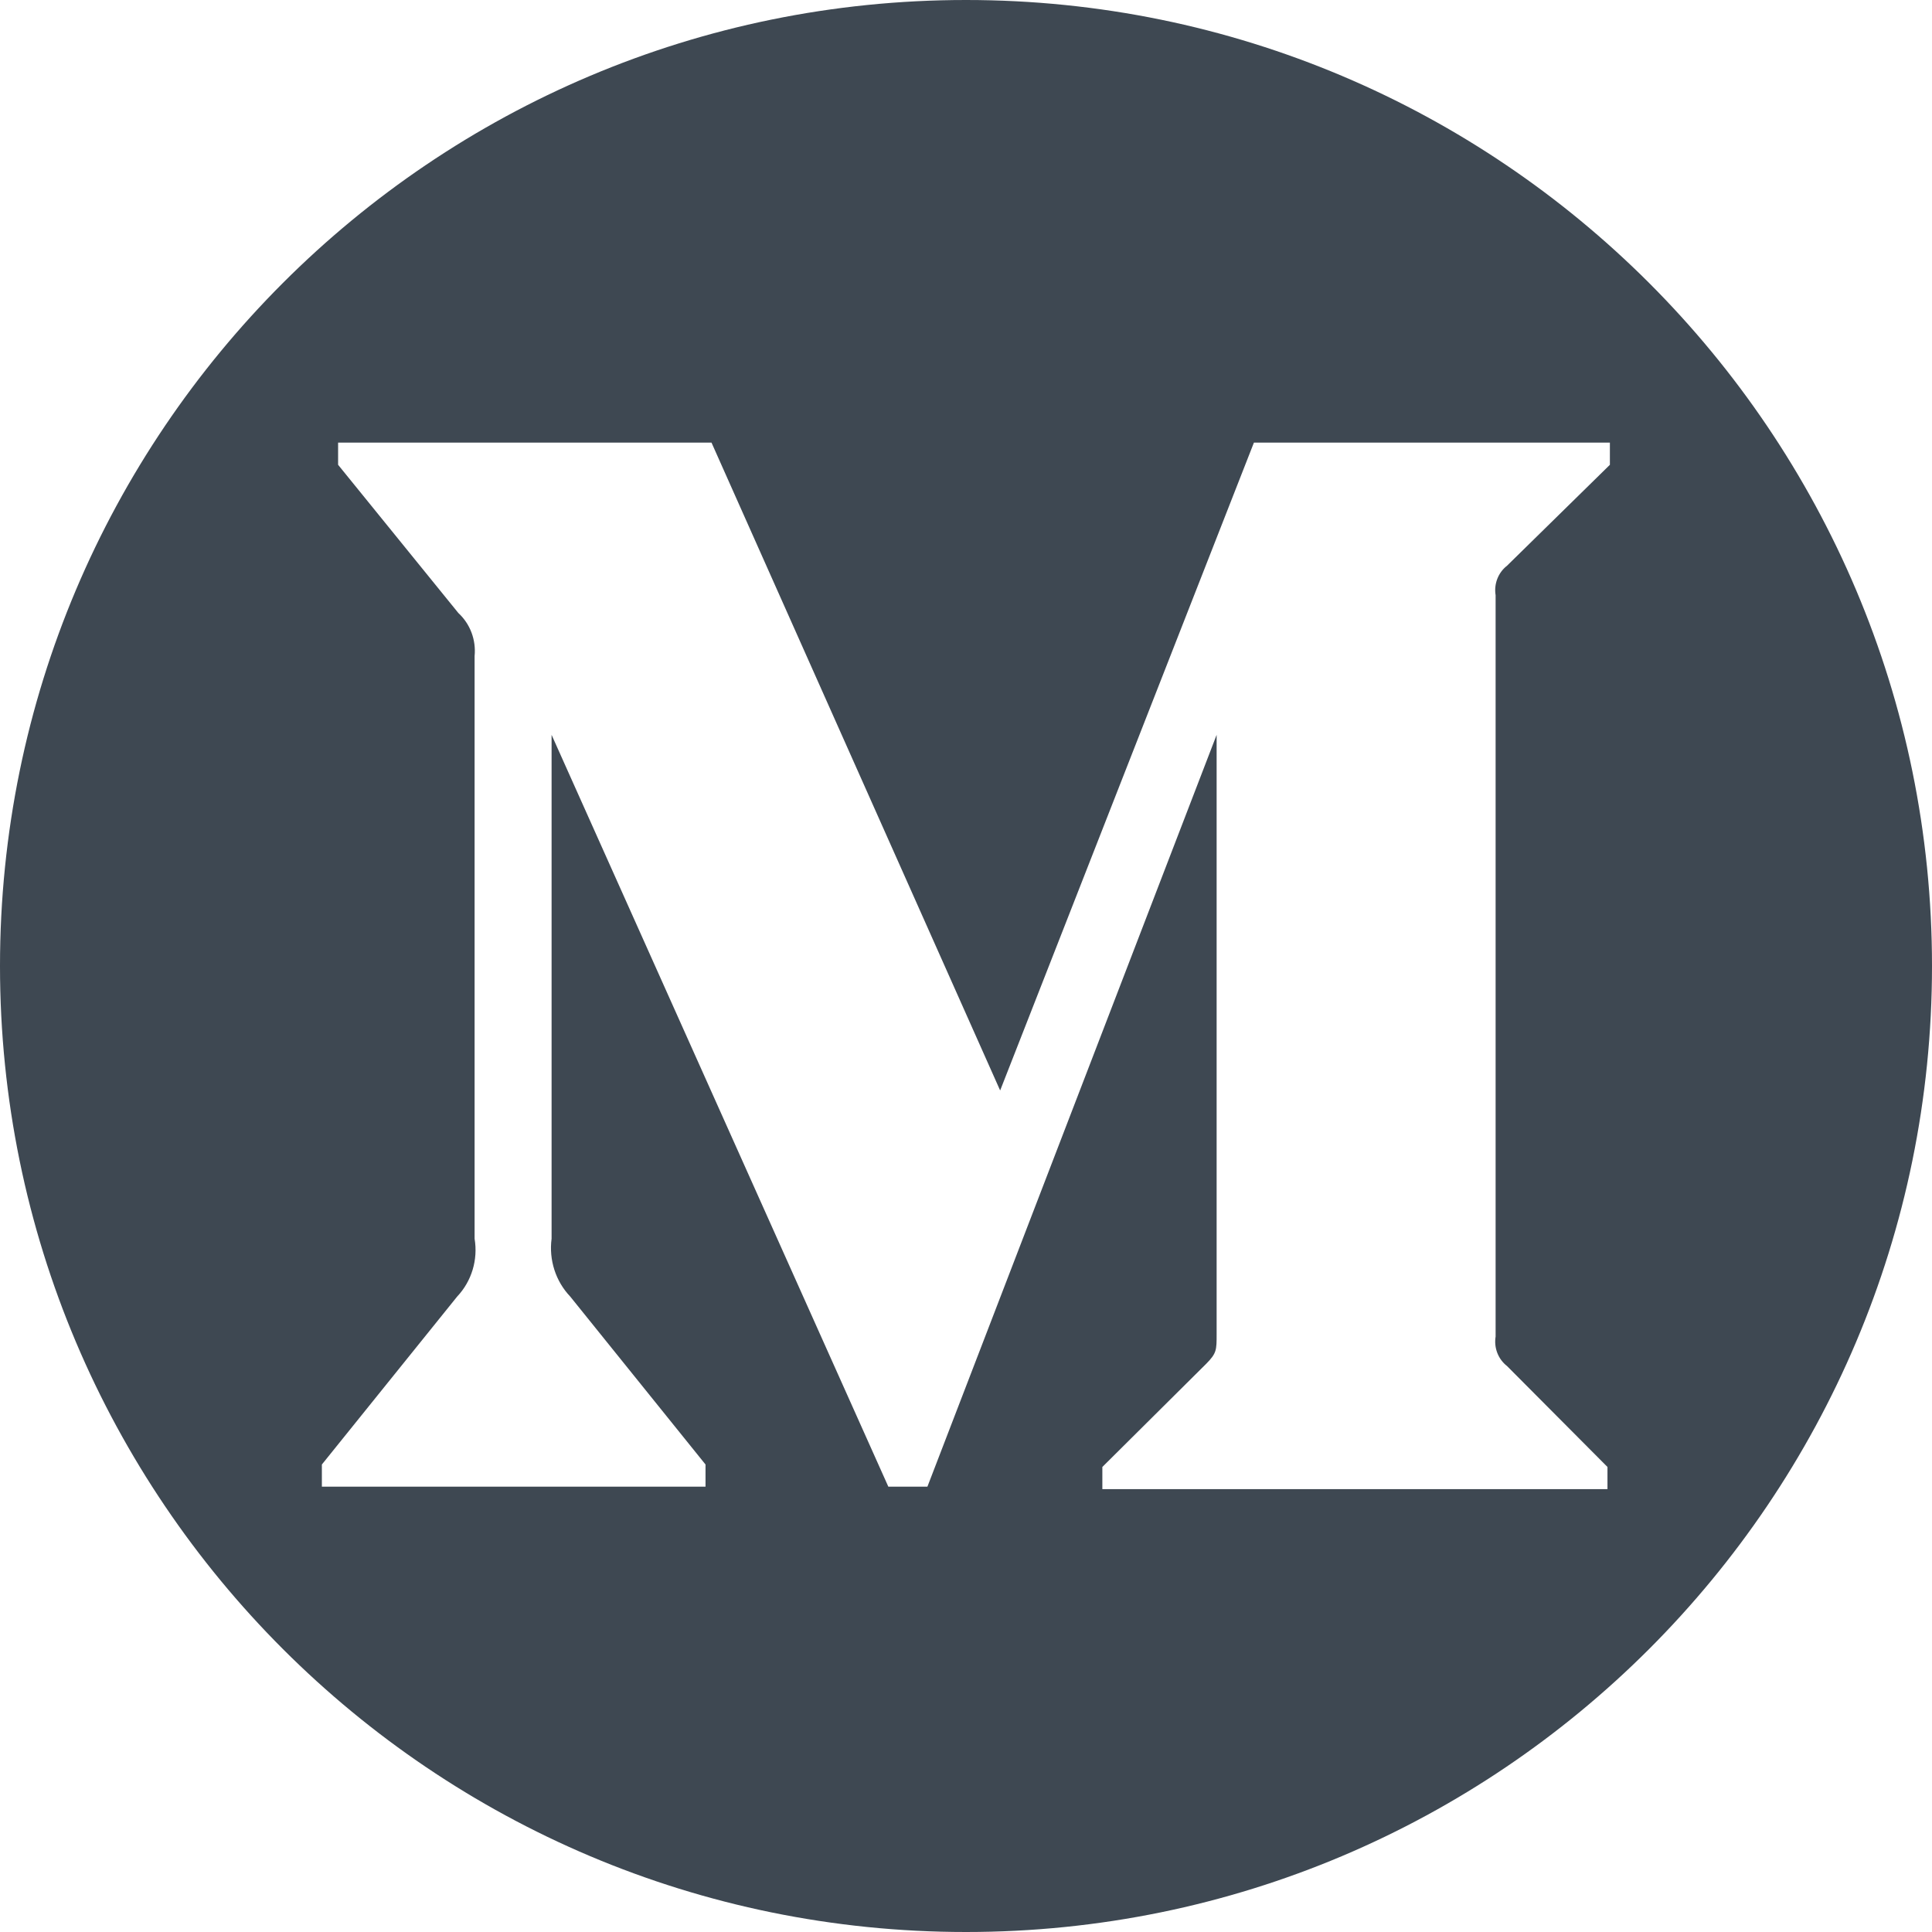 <svg width="40" height="40" viewBox="0 0 40 40" fill="none" xmlns="http://www.w3.org/2000/svg">
<path fill-rule="evenodd" clip-rule="evenodd" d="M40 20C40 31.046 31.046 40 20 40C8.954 40 0 31.046 0 20C0 8.954 8.954 0 20 0C31.046 0 40 8.954 40 20ZM9.49 12.692C9.735 12.918 9.859 13.249 9.826 13.584V25.646C9.899 26.082 9.765 26.526 9.465 26.844L6.664 30.321V30.78H14.607V30.321L11.806 26.844C11.504 26.527 11.362 26.085 11.42 25.646V15.214L18.392 30.78H19.201L25.189 15.214V27.621C25.189 27.952 25.189 28.016 24.977 28.232L22.823 30.372V30.831H33.281V30.372L31.202 28.283C31.018 28.14 30.927 27.905 30.965 27.672V12.323C30.927 12.09 31.018 11.855 31.202 11.712L33.331 9.623V9.164H25.961L20.707 22.577L14.731 9.164H7V9.623L9.49 12.692Z" fill="#3E4852"/>
</svg>

